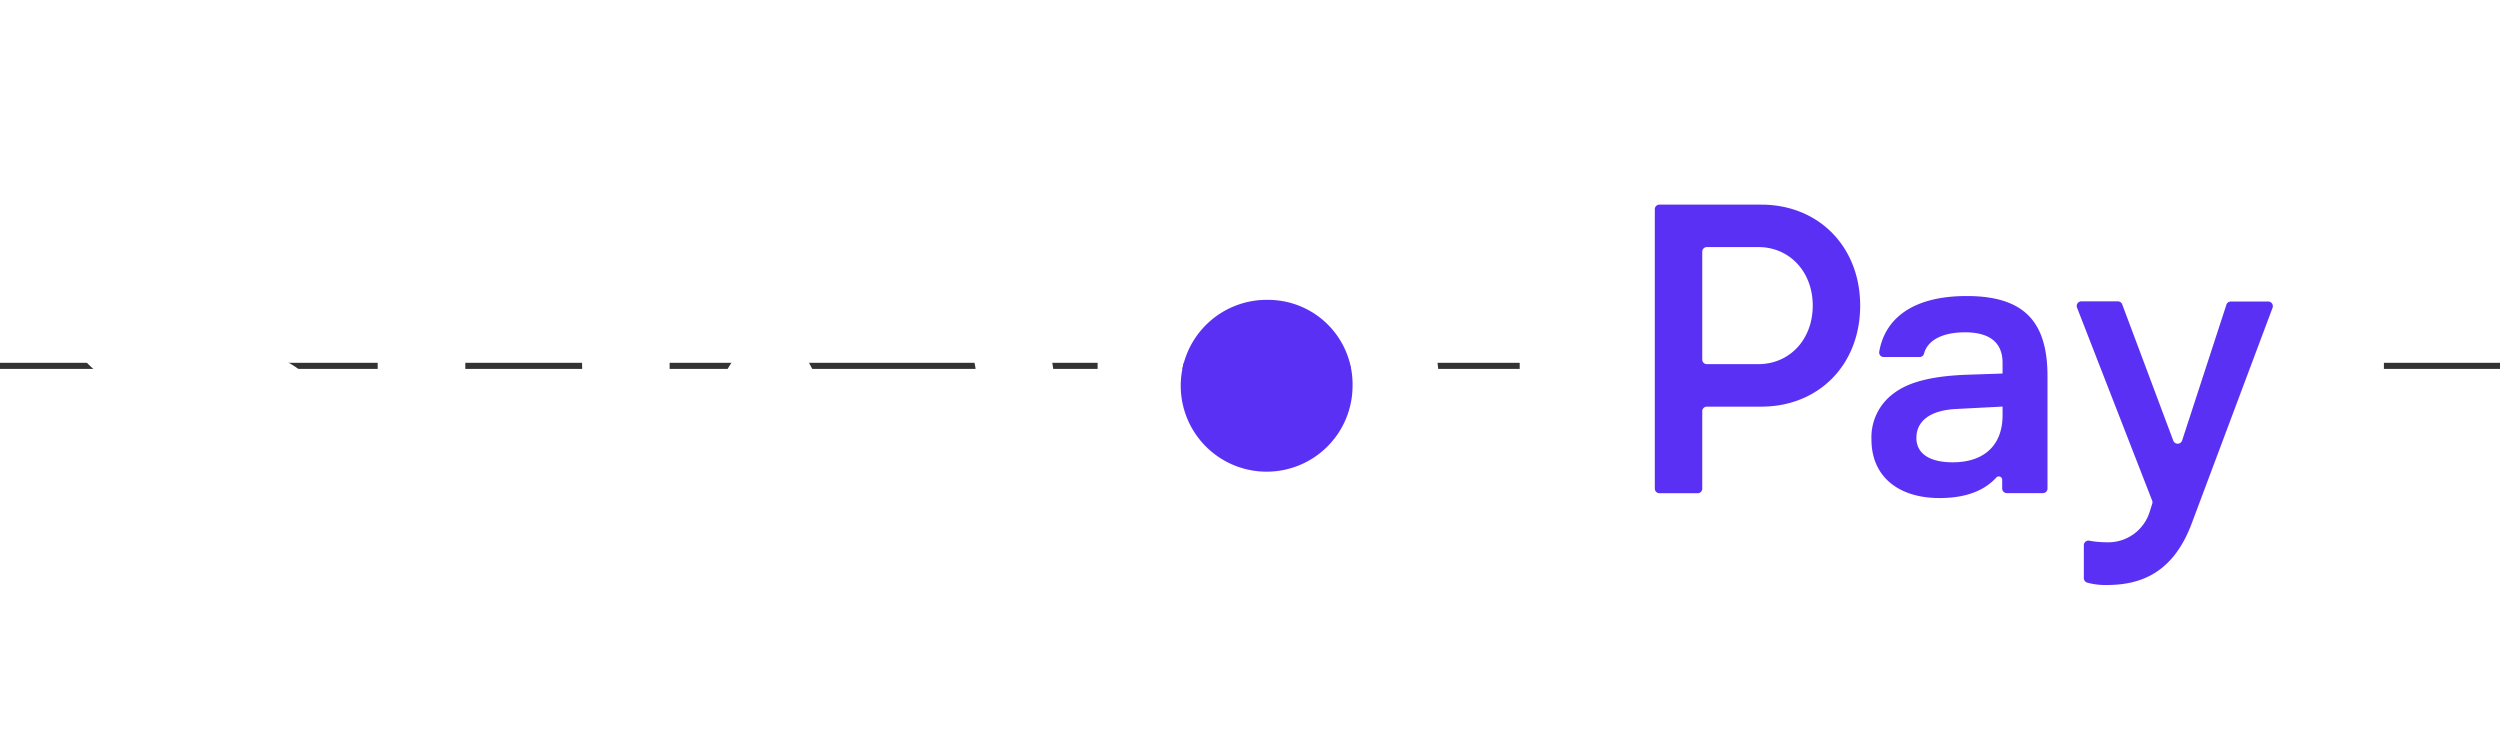 <svg  xmlns="http://www.w3.org/2000/svg" viewBox="134 256 410 1" style="width: 82px; height: 24px;"><rect x="134" y="256" width="410" height="1" fill="#333333" stroke="none"/><path d="M241.22,242.74c-3.07-6.44-8.89-10.6-17.66-10.6a17.58,17.58,0,0,0-13.81,7.1l-.32.39V214.39a.55.55,0,0,0-.55-.55h-12.4a.55.55,0,0,0-.54.55v72.4a.54.54,0,0,0,.54.54h13.28a.55.55,0,0,0,.55-.54V255.92c0-6,4-10.25,10.4-10.25,7,0,8.77,5.76,8.77,11.63v29.49a.54.54,0,0,0,.54.54h13.25a.55.55,0,0,0,.55-.54V255.54c0-1.07,0-2.12-.14-3.14A27.63,27.63,0,0,0,241.22,242.74Z" style="fill: white;"></path><path d="M174.91,253.47s-6.76-1.59-9.25-2.23-6.84-2-6.84-5.29,3.51-4.34,7.07-4.34,7.52.86,7.83,4.81a.57.57,0,0,0,.57.52l13.09-.05a.56.56,0,0,0,.56-.6c-.81-12.64-11.9-17.16-22.13-17.16-12.13,0-21,8-21,16.82,0,6.44,1.82,12.48,16.13,16.68,2.51.73,5.92,1.68,8.9,2.51,3.58,1,5.51,2.51,5.51,4.89,0,2.76-4,4.68-7.93,4.68-5.69,0-9.73-2.11-10.06-5.9a.57.57,0,0,0-.57-.5l-13.06.06a.57.57,0,0,0-.57.59c.6,11.93,12.12,18.36,22.86,18.36,16,0,23.23-9,23.23-17.43C189.27,265.93,188.36,256.91,174.91,253.47Z" style="fill: white;"></path><path d="M343.31,232.12c-6.65,0-12.22,3.68-15.81,8.12v-7.6a.54.54,0,0,0-.53-.54H314.55a.54.54,0,0,0-.54.54v71a.54.54,0,0,0,.54.53h13.29a.53.53,0,0,0,.53-.53V280.3h.2c2.11,3.22,7.88,7.08,15.42,7.08,14.18,0,26-11.76,26-27.65C370,244.48,358.24,232.12,343.31,232.12Zm-1.23,41.73a14.09,14.09,0,1,1,13.74-14.12A13.9,13.9,0,0,1,342.08,273.85Z" style="fill: white;"></path><path d="M274.68,229c-12.39,0-18.57,4.21-23.53,7.58l-.15.1a1.23,1.23,0,0,0-.37,1.63l4.9,8.44a1.24,1.24,0,0,0,.87.6,1.21,1.21,0,0,0,1-.27l.39-.32c2.55-2.14,6.64-5,16.54-5.78,5.51-.44,10.27,1,13.78,4.28,3.86,3.56,6.17,9.31,6.17,15.38,0,11.17-6.58,18.19-17.15,18.33-8.71-.05-14.56-4.59-14.56-11.3,0-3.56,1.61-5.88,4.75-8.2a1.22,1.22,0,0,0,.37-1.56l-4.4-8.32a1.29,1.29,0,0,0-.77-.62,1.24,1.24,0,0,0-1,.13c-4.94,2.93-11,8.29-10.67,18.59.4,13.11,11.3,23.12,25.47,23.53l.71,0H278c16.84-.55,29-13.05,29-30C307,245.66,295.66,229,274.68,229Z" style="fill: white;"></path><path d="M342.08,245.68a14.09,14.09,0,1,0,13.74,14.05A13.84,13.84,0,0,0,342.08,245.68Z" style="fill: rgb(90, 49, 244);"></path><rect x="383.23" y="214.02" width="141.73" height="90.42" rx="14.17" style="fill: white;"></rect><path d="M439.07,246.62c0,9.67-6.77,16.57-16.23,16.57h-8.92a.75.75,0,0,0-.75.75v12.7a.75.75,0,0,1-.75.75h-6.28a.76.76,0,0,1-.75-.75V230.81a.75.75,0,0,1,.75-.75h16.7C432.3,230.06,439.07,237,439.07,246.62Zm-7.78,0c0-5.54-3.79-9.6-8.93-9.6h-8.44a.76.76,0,0,0-.75.75v17.71a.75.75,0,0,0,.75.74h8.44C427.5,256.22,431.29,252.17,431.29,246.62Z" style="fill: rgb(90, 49, 244);"></path><path d="M440.92,268.6a8.91,8.91,0,0,1,3.72-7.64c2.44-1.83,6.22-2.78,11.83-3l5.95-.2V256c0-3.51-2.36-5-6.15-5s-6.18,1.34-6.74,3.53a.72.72,0,0,1-.72.52h-5.87a.74.74,0,0,1-.75-.85c.88-5.2,5.18-9.15,14.35-9.15,9.74,0,13.25,4.53,13.25,13.18v18.38a.75.75,0,0,1-.75.76h-5.93a.75.75,0,0,1-.75-.76v-1.37a.56.56,0,0,0-1-.39c-1.77,1.93-4.65,3.33-9.24,3.33C445.39,278.2,440.92,274.68,440.92,268.6Zm21.5-4v-1.42l-7.7.4c-4.06.21-6.43,1.9-6.43,4.74,0,2.57,2.17,4,5.95,4C459.38,272.32,462.42,269.54,462.42,264.61Z" style="fill: rgb(90, 49, 244);"></path><path d="M475.75,291.27v-5.35a.76.76,0,0,1,.9-.75,14.84,14.84,0,0,0,2.75.26,7.11,7.11,0,0,0,7.17-5.07l.39-1.23a.74.74,0,0,0,0-.51l-12.34-31.7a.76.76,0,0,1,.71-1h6a.77.77,0,0,1,.71.49l8.38,22.36a.77.77,0,0,0,1.44,0l7.27-22.3a.75.75,0,0,1,.72-.52H506a.76.76,0,0,1,.71,1l-13.2,35.21c-3,8.18-8.25,10.28-14,10.28a11.17,11.17,0,0,1-3.21-.39A.77.77,0,0,1,475.75,291.27Z" style="fill: rgb(90, 49, 244);"></path></svg>